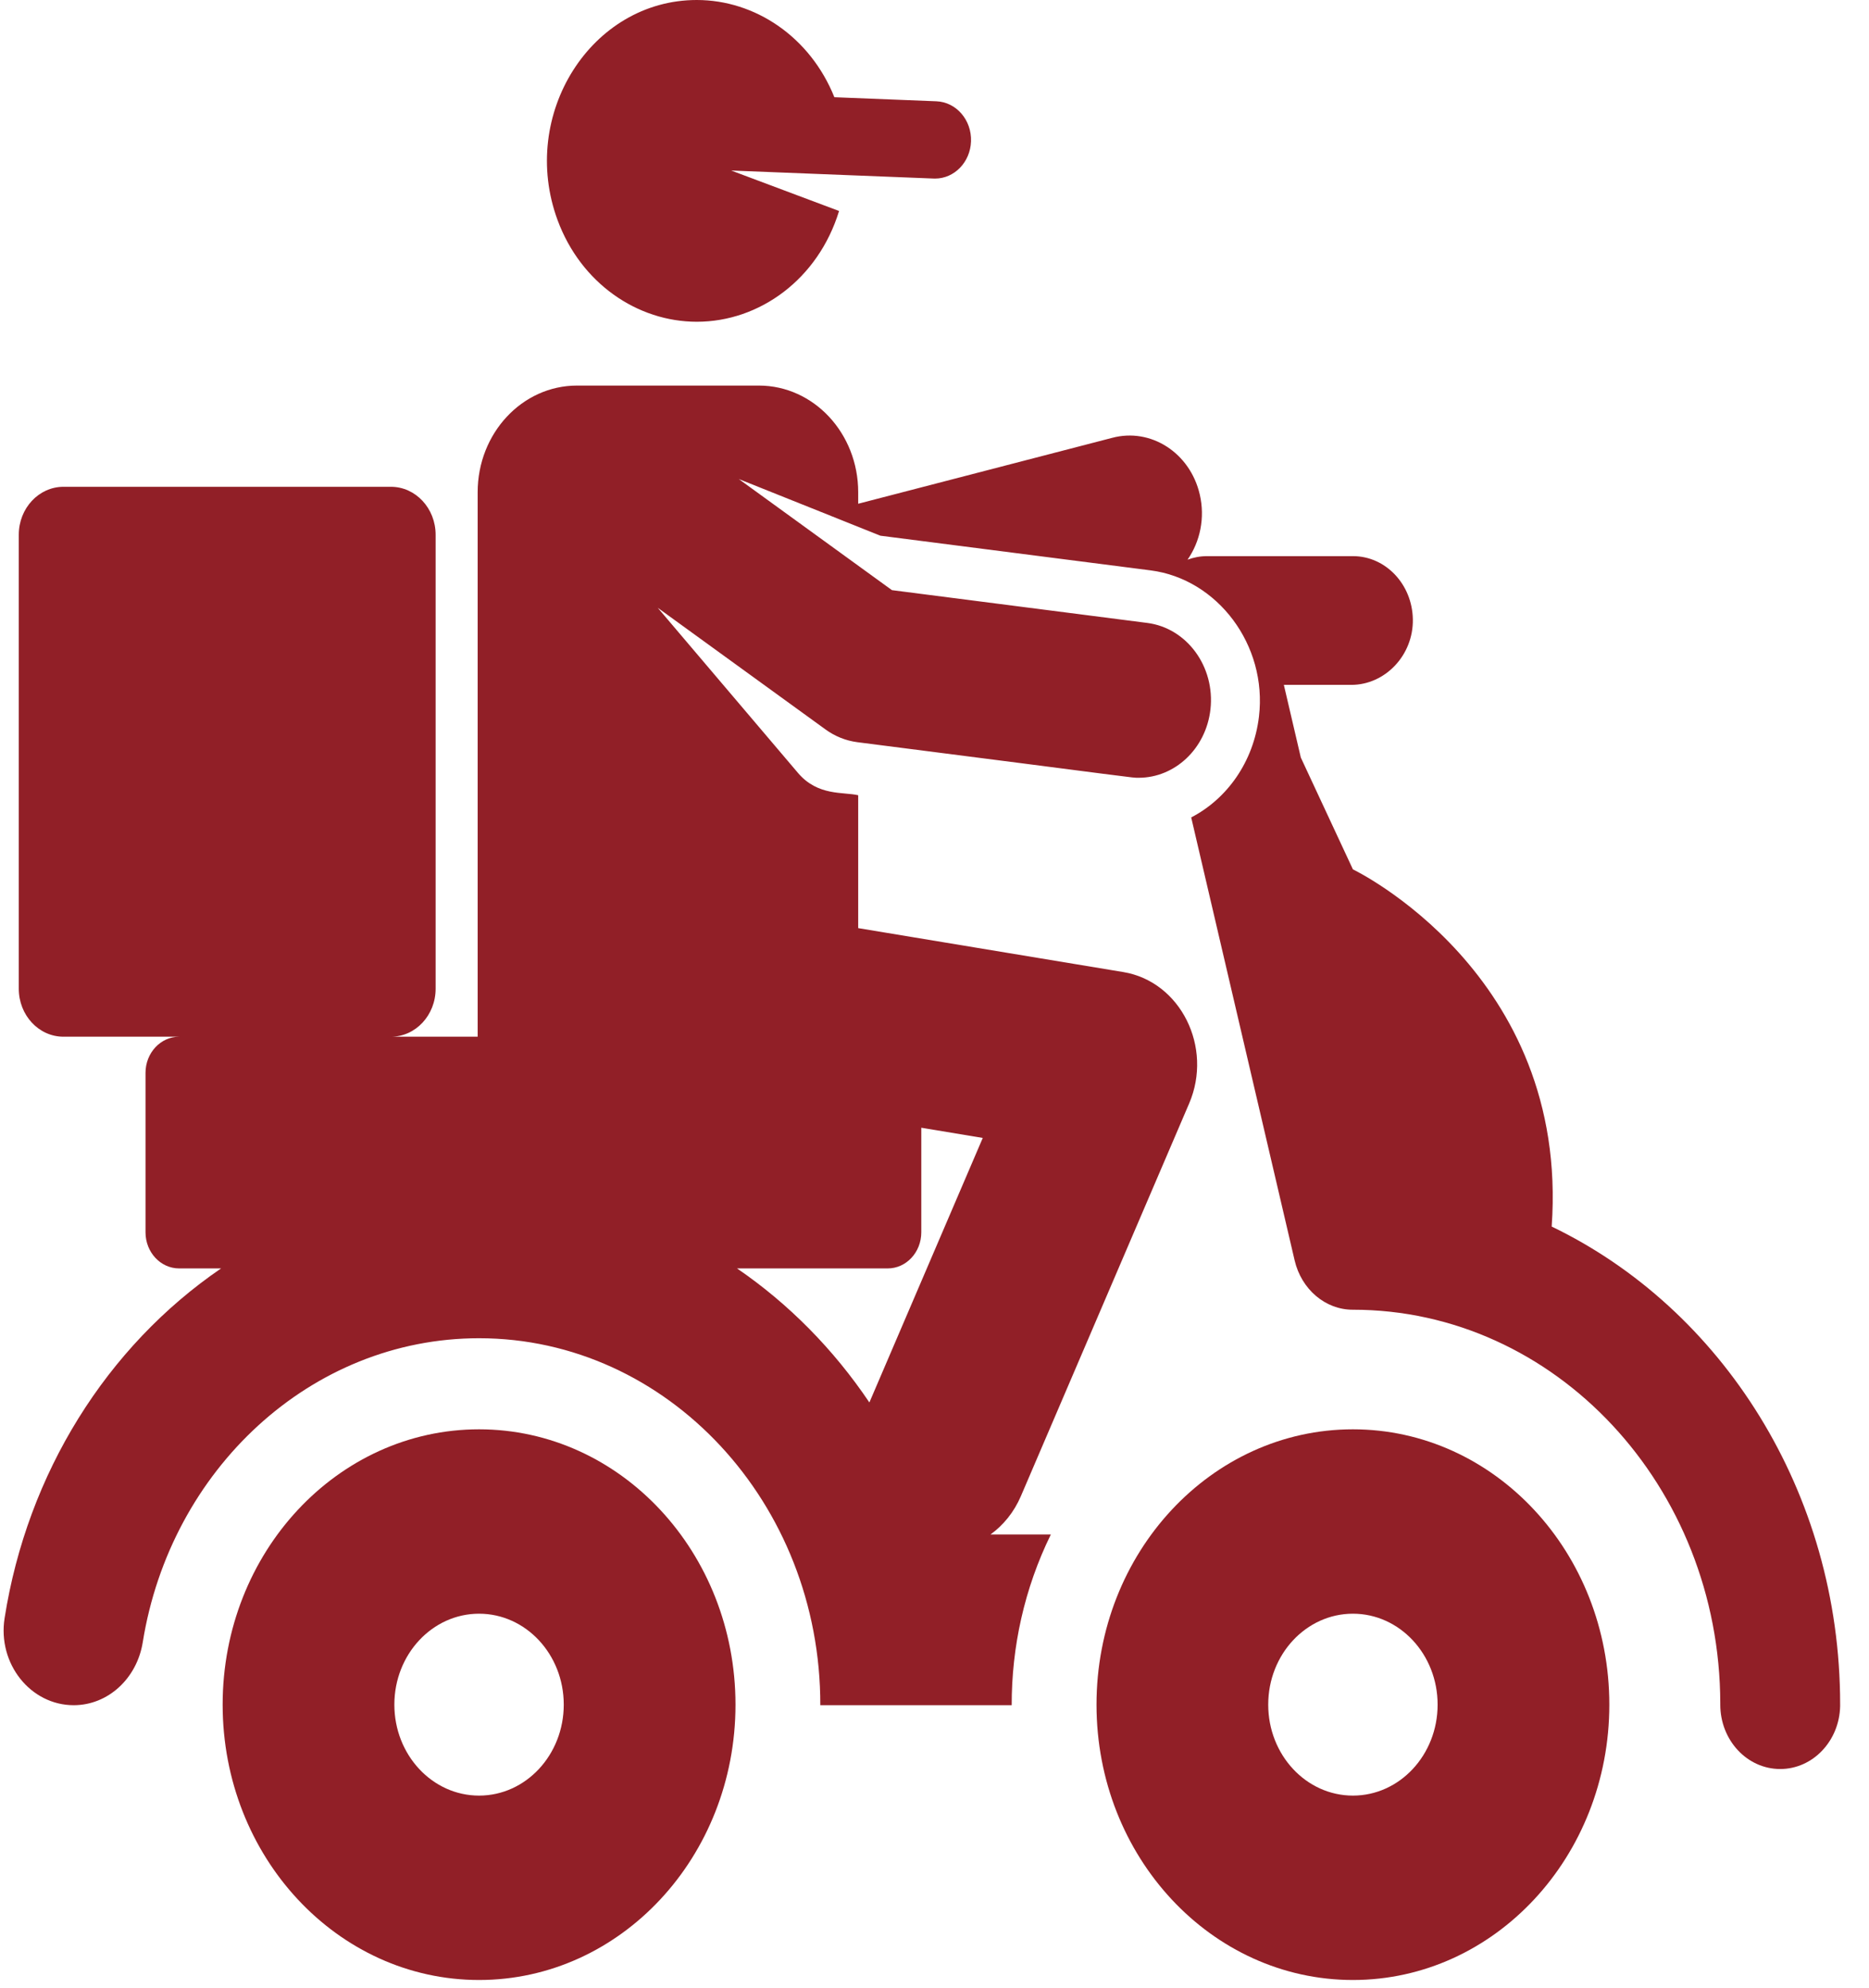 <svg width="63" height="67" viewBox="0 0 63 67" fill="none" xmlns="http://www.w3.org/2000/svg">
<g clip-path="url(#clip0_75_101)">
<path d="M23.49 10.845C25.605 10.845 27.581 9.408 28.283 7.111L24.648 5.748L31.474 6.018C31.489 6.019 31.504 6.019 31.519 6.019C32.169 6.019 32.707 5.466 32.731 4.764C32.756 4.045 32.233 3.44 31.563 3.414L28.125 3.277C27.307 1.238 25.449 0 23.487 0C19.931 0 17.484 3.862 18.794 7.417C19.579 9.546 21.48 10.845 23.49 10.845Z" fill="#911F27"/>
<path d="M16.148 48.176C11.375 48.176 7.505 52.331 7.505 57.456C7.505 62.582 11.375 66.737 16.148 66.737C20.922 66.737 24.792 62.582 24.792 57.456C24.791 52.331 20.922 48.176 16.148 48.176ZM16.148 60.522C14.571 60.522 13.293 59.149 13.293 57.456C13.293 55.763 14.571 54.391 16.148 54.391C17.725 54.391 19.003 55.763 19.003 57.456C19.003 59.149 17.725 60.522 16.148 60.522Z" fill="#911F27"/>
<path d="M45.604 48.176C40.83 48.176 36.961 52.331 36.961 57.456C36.961 62.582 40.83 66.737 45.604 66.737C50.378 66.737 54.247 62.582 54.247 57.456C54.247 52.331 50.378 48.176 45.604 48.176ZM45.604 60.522C44.027 60.522 42.749 59.149 42.749 57.456C42.749 55.763 44.027 54.391 45.604 54.391C47.181 54.391 48.459 55.763 48.459 57.456C48.459 59.149 47.181 60.522 45.604 60.522Z" fill="#911F27"/>
<path d="M52.304 41.342C52.91 32.797 45.604 29.303 45.604 29.303L43.848 25.534L43.276 23.084H45.551C46.684 23.084 47.645 22.09 47.624 20.874C47.604 19.694 46.707 18.745 45.604 18.745H40.687C40.46 18.745 40.239 18.787 40.03 18.864C40.452 18.256 40.626 17.457 40.441 16.664C40.115 15.261 38.791 14.408 37.484 14.759L28.928 16.979V16.591C28.928 14.606 27.429 12.996 25.58 12.996H19.449C17.6 12.996 16.101 14.605 16.101 16.591V34.943H13.177C14.009 34.943 14.684 34.219 14.684 33.325V18.026C14.684 17.132 14.009 16.408 13.177 16.408H2.14C1.307 16.408 0.633 17.132 0.633 18.026V33.325C0.633 34.219 1.307 34.943 2.14 34.943H6.039C5.413 34.943 4.905 35.489 4.905 36.161V41.536C4.905 42.209 5.413 42.753 6.039 42.753H7.452C3.598 45.386 0.922 49.656 0.155 54.54C-0.087 56.078 1.032 57.475 2.484 57.475C3.64 57.475 4.616 56.575 4.812 55.353C5.744 49.544 10.472 45.106 16.148 45.106C22.496 45.106 27.662 50.657 27.651 57.475H34.102C34.099 55.524 34.523 53.553 35.422 51.72H33.389C33.819 51.408 34.179 50.972 34.412 50.428L40.083 37.195C40.897 35.298 39.793 33.084 37.865 32.764L28.928 31.283V26.804C28.424 26.686 27.568 26.839 26.9 26.054L22.171 20.486L27.824 24.585C28.145 24.819 28.514 24.966 28.899 25.016C38.635 26.259 38.106 26.215 38.383 26.215C39.601 26.215 40.653 25.237 40.802 23.907C40.962 22.471 40.008 21.167 38.67 20.996L30.065 19.891L24.902 16.146L29.675 18.056L38.785 19.225C41.036 19.515 42.724 21.738 42.437 24.153C42.255 25.682 41.359 26.927 40.153 27.552L43.64 42.485C43.866 43.452 44.67 44.146 45.599 44.145C52.422 44.142 57.975 50.094 57.987 57.416V57.457C57.987 58.655 58.891 59.626 60.007 59.626C61.107 59.626 62.002 58.682 62.027 57.507C62.027 57.484 62.027 57.46 62.027 57.44C62.027 50.278 58.03 44.099 52.304 41.342ZM29.922 42.753C30.548 42.753 31.055 42.209 31.055 41.536V38.011L33.127 38.355L29.305 47.271C28.099 45.479 26.584 43.943 24.844 42.753H29.922Z" fill="#911F27"/>
</g>
<defs>
<clipPath id="clip0_75_101">
<rect width="62.157" height="66.737" fill="white"/>
</clipPath>
</defs>
</svg>
